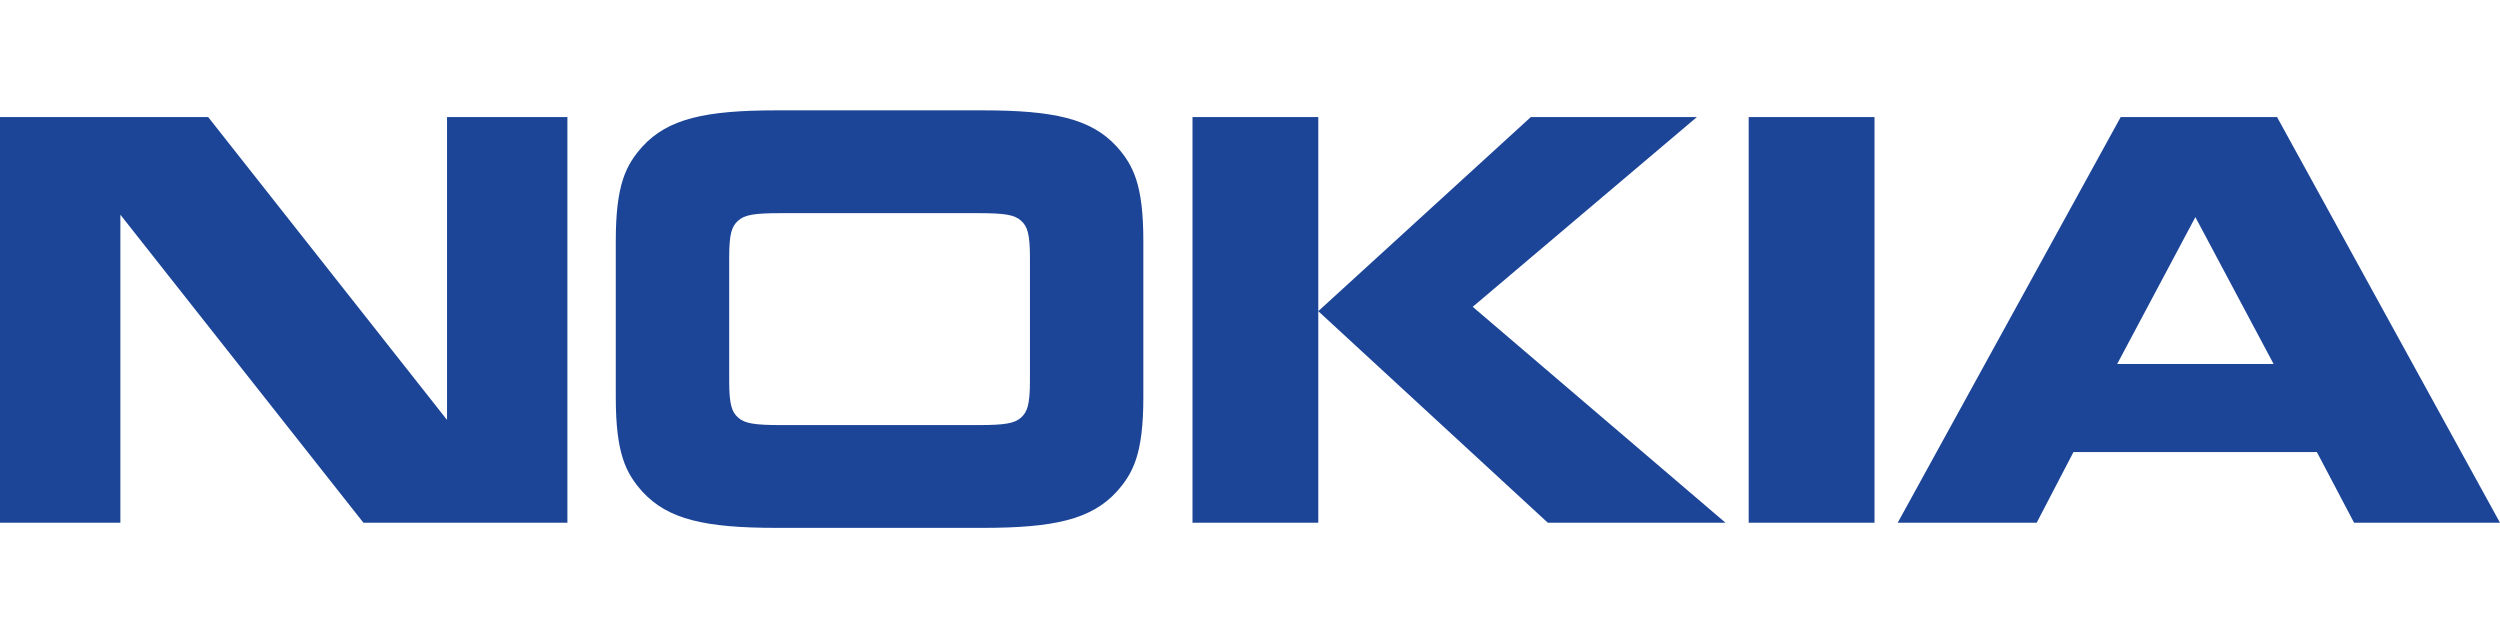 <svg width="160" height="41" viewBox="0 0 160 41" fill="none" xmlns="http://www.w3.org/2000/svg">
    <g clip-path="url(#clip0_38_805)">
        <path d="M7.704 33.455H0V7.494H13.324L28.61 26.875V7.494H36.314V33.455H23.26L7.704 13.742V33.455ZM73.174 25.427C73.174 29.035 72.53 30.28 71.464 31.473C69.83 33.249 67.452 33.784 62.87 33.784H49.716C45.134 33.784 42.752 33.249 41.12 31.473C40.054 30.28 39.41 29.035 39.41 25.427V15.419C39.41 11.812 40.054 10.569 41.12 9.374C42.754 7.597 45.134 7.062 49.716 7.062H62.87C67.452 7.062 69.83 7.597 71.464 9.374C72.53 10.569 73.174 11.812 73.174 15.419V25.427ZM62.546 27.206C64.306 27.206 64.926 27.103 65.348 26.723C65.742 26.368 65.916 25.91 65.916 24.384V16.461C65.916 14.935 65.742 14.481 65.348 14.124C64.926 13.742 64.306 13.641 62.546 13.641H50.038C48.278 13.641 47.658 13.742 47.238 14.124C46.842 14.481 46.668 14.935 46.668 16.461V24.384C46.668 25.91 46.842 26.368 47.238 26.723C47.658 27.103 48.278 27.206 50.038 27.206H62.546ZM84.37 7.494V33.455H76.32V7.494H84.37ZM97.97 7.494H108.598L94.254 19.636L110.432 33.455H99.06L84.37 19.915L97.97 7.494ZM111.916 7.494H119.968V33.455H111.916M150.662 33.455L148.28 28.932H132.702L130.348 33.453H121.454L135.724 7.494H145.732L160 33.455H150.662ZM135.5 23.294H145.51L140.504 13.895L135.5 23.294Z" fill="#1C4598"/>
    </g>
    <defs>
        <clipPath id="clip0_38_805">
            <rect width="160" height="26.846" fill="white" transform="translate(0 7)"/>
        </clipPath>
    </defs>
</svg>
